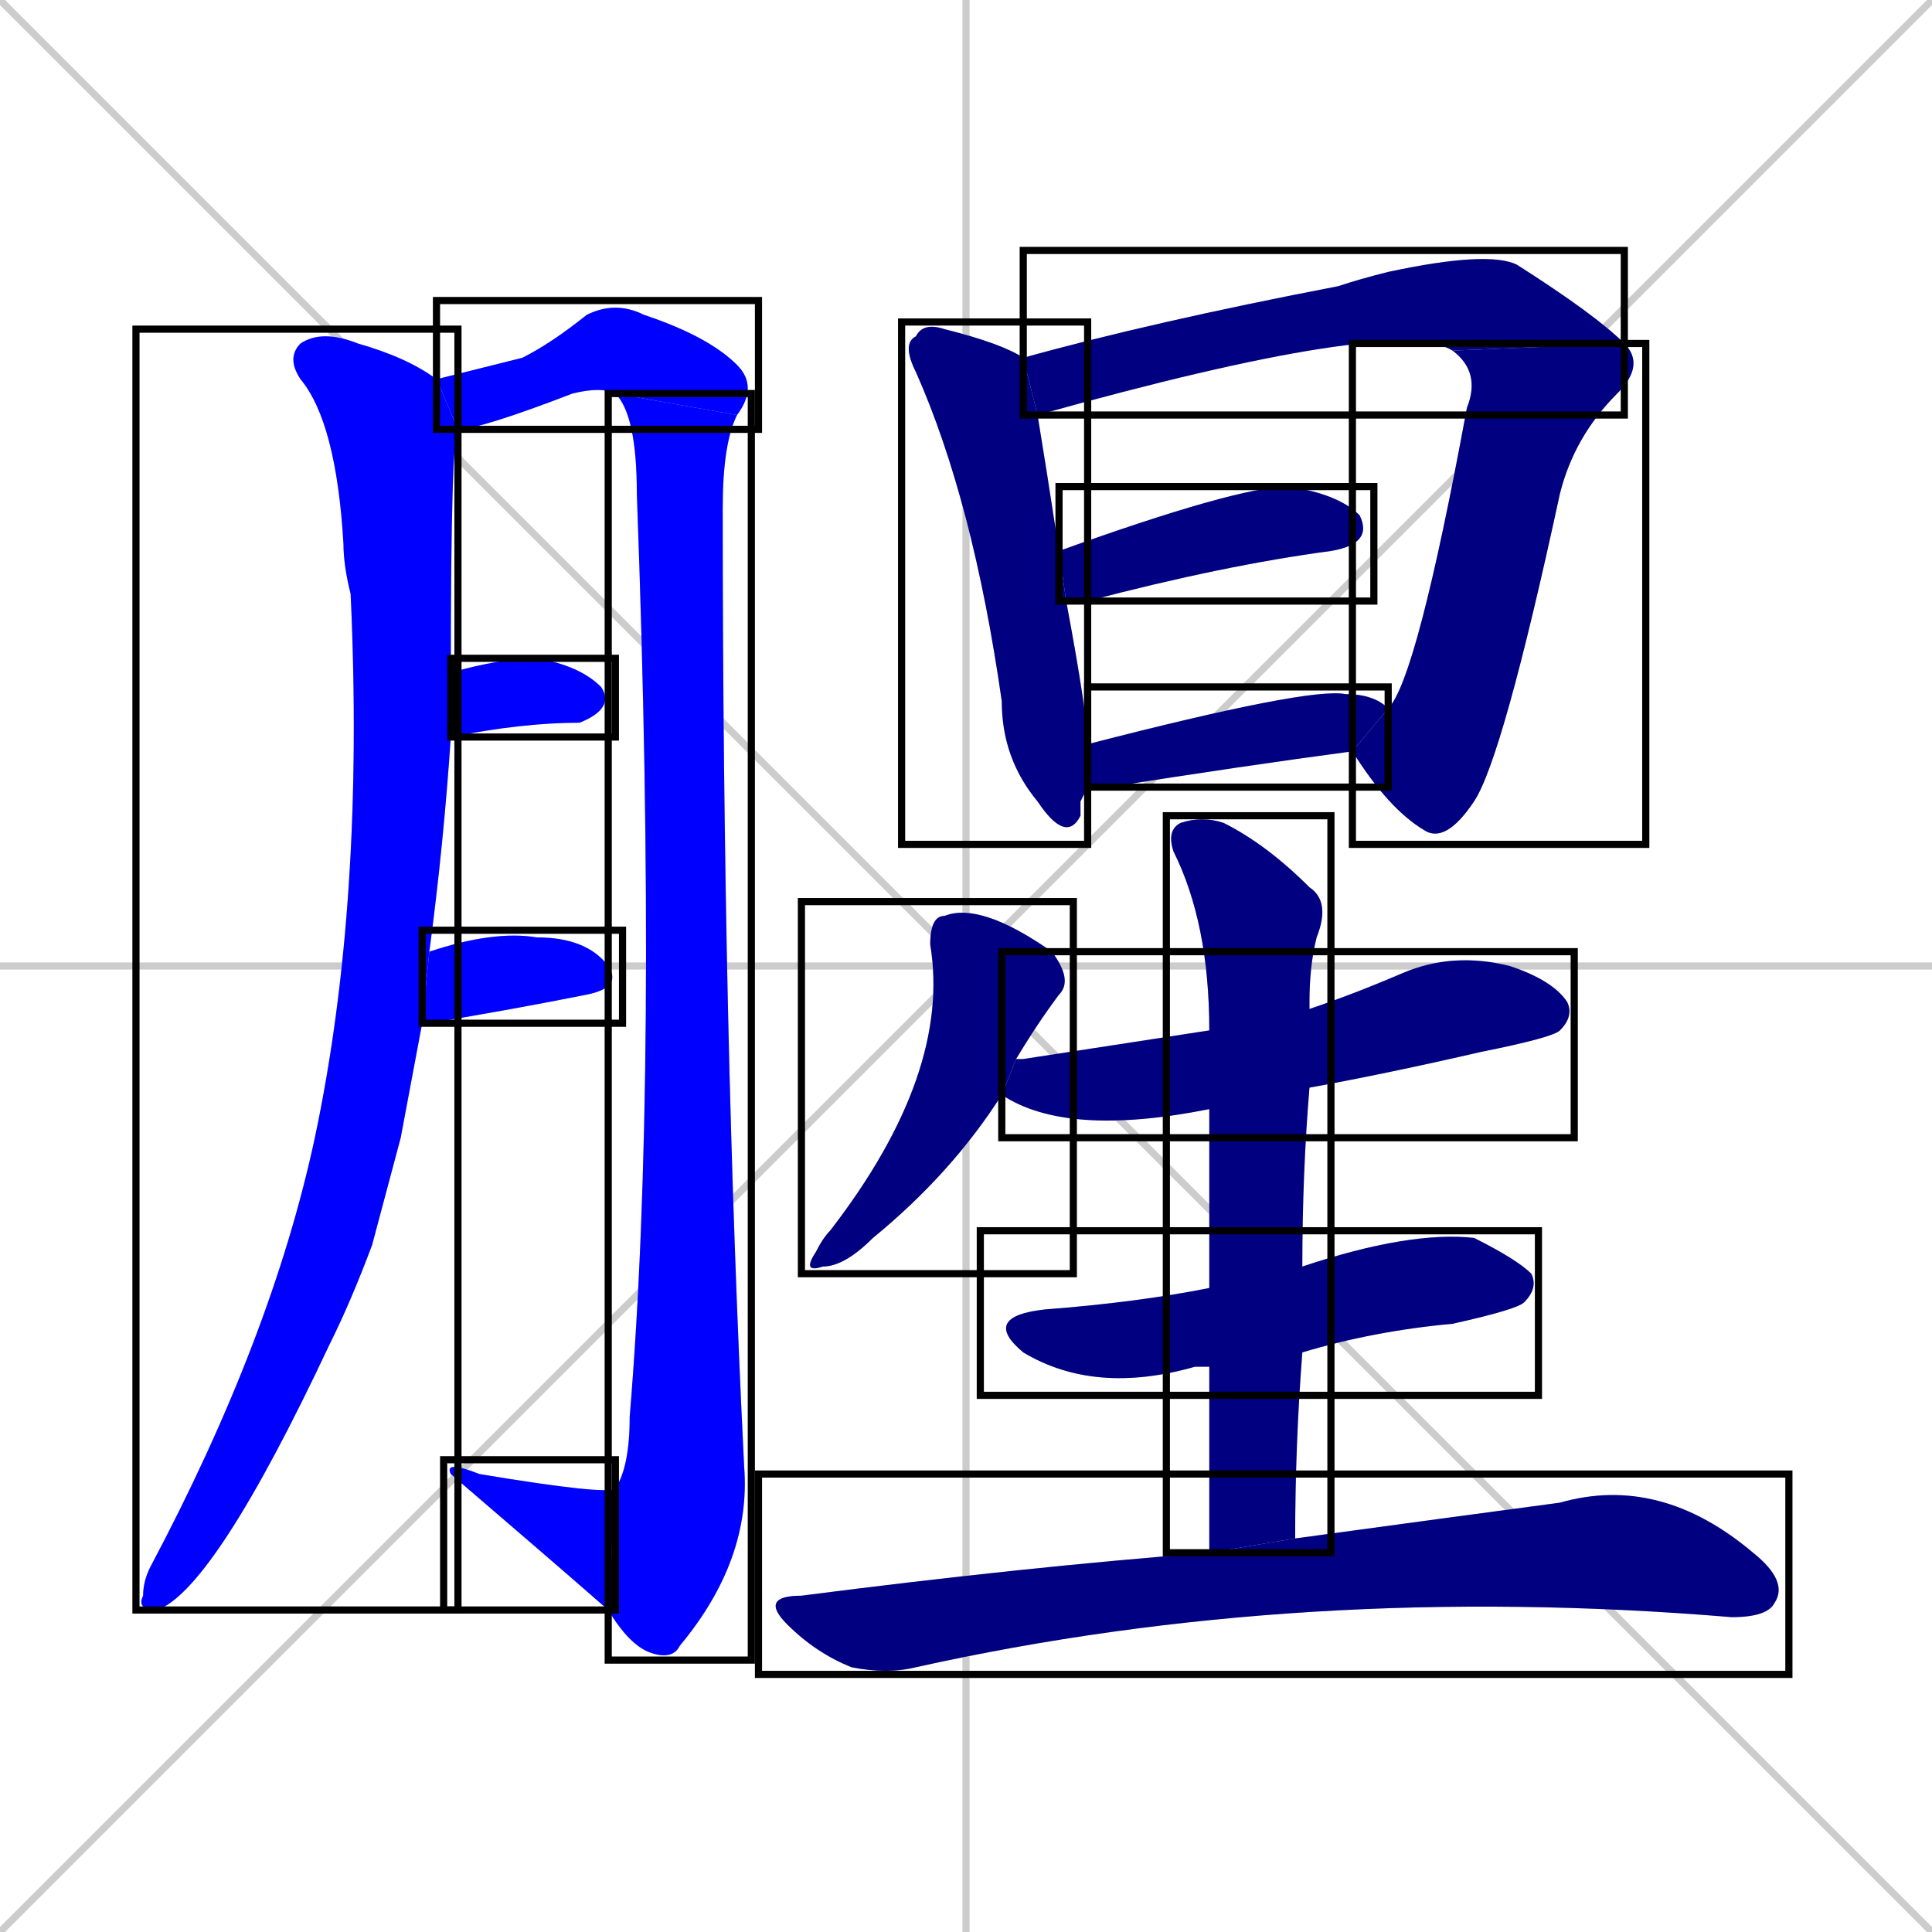 <svg xmlns="http://www.w3.org/2000/svg" xmlns:xlink="http://www.w3.org/1999/xlink" width="270" height="270"><defs><clipPath id="clip-mask-1"><use xlink:href="#rect-1" /></clipPath><clipPath id="clip-mask-2"><use xlink:href="#rect-2" /></clipPath><clipPath id="clip-mask-3"><use xlink:href="#rect-3" /></clipPath><clipPath id="clip-mask-4"><use xlink:href="#rect-4" /></clipPath><clipPath id="clip-mask-5"><use xlink:href="#rect-5" /></clipPath><clipPath id="clip-mask-6"><use xlink:href="#rect-6" /></clipPath><clipPath id="clip-mask-7"><use xlink:href="#rect-7" /></clipPath><clipPath id="clip-mask-8"><use xlink:href="#rect-8" /></clipPath><clipPath id="clip-mask-9"><use xlink:href="#rect-9" /></clipPath><clipPath id="clip-mask-10"><use xlink:href="#rect-10" /></clipPath><clipPath id="clip-mask-11"><use xlink:href="#rect-11" /></clipPath><clipPath id="clip-mask-12"><use xlink:href="#rect-12" /></clipPath><clipPath id="clip-mask-13"><use xlink:href="#rect-13" /></clipPath><clipPath id="clip-mask-14"><use xlink:href="#rect-14" /></clipPath><clipPath id="clip-mask-15"><use xlink:href="#rect-15" /></clipPath><clipPath id="clip-mask-16"><use xlink:href="#rect-16" /></clipPath></defs><path d="M 0 0 L 270 270 M 270 0 L 0 270 M 135 0 L 135 270 M 0 135 L 270 135" stroke="#CCCCCC" /><path d="M 56 159 L 52 174 Q 49 182 46 188 Q 30 222 22 225 Q 19 225 20 223 Q 20 221 21 219 Q 38 187 44 159 Q 51 126 49 83 Q 48 79 48 76 Q 47 59 42 53 Q 40 50 42 48 Q 45 46 50 48 Q 57 50 61 53 L 64 60 Q 63 61 63 94 L 63 103 Q 62 118 60 133 L 59 143" fill="#CCCCCC"/><path d="M 61 53 Q 69 51 73 50 Q 77 48 82 44 Q 86 42 90 44 Q 99 47 103 51 Q 106 54 103 58 L 86 55 Q 84 54 80 55 Q 67 60 64 60" fill="#CCCCCC"/><path d="M 103 58 Q 101 62 101 71 Q 101 145 104 205 Q 105 218 95 230 Q 94 232 91 231 Q 88 230 85 225 L 86 208 Q 88 205 88 198 Q 92 150 89 69 Q 89 58 86 55" fill="#CCCCCC"/><path d="M 85 225 Q 77 218 63 206 Q 62 204 67 206 Q 85 209 86 208" fill="#CCCCCC"/><path d="M 63 94 Q 70 92 75 92 Q 81 93 84 96 Q 86 99 81 101 Q 73 101 63 103" fill="#CCCCCC"/><path d="M 60 133 Q 69 130 75 131 Q 82 131 85 135 Q 87 138 82 139 Q 72 141 60 143 Q 59 143 59 143" fill="#CCCCCC"/><path d="M 151 112 L 151 114 Q 149 118 145 112 Q 140 106 140 98 Q 136 70 128 52 Q 126 48 128 47 Q 129 45 132 46 Q 140 48 143 50 L 145 58 Q 146 64 148 77 L 149 84 Q 152 100 152 104 L 152 110" fill="#CCCCCC"/><path d="M 143 50 Q 161 45 187 40 Q 190 39 194 38 Q 208 35 212 37 Q 223 44 227 48 L 203 49 Q 195 44 145 58" fill="#CCCCCC"/><path d="M 227 48 Q 230 51 226 55 Q 220 61 218 69 Q 210 106 206 112 Q 202 118 199 116 Q 194 113 189 105 L 194 99 Q 198 95 205 57 Q 207 52 203 49" fill="#CCCCCC"/><path d="M 148 77 Q 173 68 180 68 Q 187 69 190 72 Q 192 76 186 77 Q 171 79 152 84 Q 150 84 149 84" fill="#CCCCCC"/><path d="M 152 104 Q 183 96 188 97 Q 192 97 194 99 L 189 105 Q 174 107 155 110 Q 153 110 152 110" fill="#CCCCCC"/><path d="M 140 153 Q 133 164 122 173 Q 118 177 115 177 Q 112 178 114 175 Q 115 173 116 172 Q 133 150 130 132 Q 130 128 132 128 Q 137 126 147 133 Q 150 137 148 139 Q 145 143 142 148" fill="#CCCCCC"/><path d="M 169 155 L 169 155 Q 149 159 140 153 L 142 148 Q 142 148 143 148 Q 156 146 169 144 L 183 141 Q 189 139 196 136 Q 203 133 211 135 Q 217 137 219 140 Q 220 142 218 144 Q 217 145 207 147 Q 194 150 183 152" fill="#CCCCCC"/><path d="M 169 191 Q 168 191 167 191 Q 153 195 143 189 Q 137 184 146 183 Q 159 182 169 180 L 182 177 Q 197 172 206 173 Q 212 176 214 178 Q 215 180 213 182 Q 212 183 203 185 Q 192 186 182 189" fill="#CCCCCC"/><path d="M 169 202 L 169 191 L 169 180 Q 169 164 169 155 L 169 144 Q 169 129 164 119 Q 163 116 165 115 Q 168 114 171 115 Q 177 118 183 124 Q 186 126 184 131 Q 183 135 183 140 Q 183 140 183 141 L 183 152 Q 182 164 182 177 L 182 189 Q 181 202 181 215 L 169 217" fill="#CCCCCC"/><path d="M 181 215 Q 203 212 218 210 Q 232 206 245 217 Q 250 221 248 224 Q 247 226 242 226 Q 182 221 128 233 Q 124 234 119 233 Q 114 231 110 227 Q 106 223 112 223 Q 143 219 169 217" fill="#CCCCCC"/><path d="M 56 159 L 52 174 Q 49 182 46 188 Q 30 222 22 225 Q 19 225 20 223 Q 20 221 21 219 Q 38 187 44 159 Q 51 126 49 83 Q 48 79 48 76 Q 47 59 42 53 Q 40 50 42 48 Q 45 46 50 48 Q 57 50 61 53 L 64 60 Q 63 61 63 94 L 63 103 Q 62 118 60 133 L 59 143" fill="#0000ff" clip-path="url(#clip-mask-1)" /><path d="M 61 53 Q 69 51 73 50 Q 77 48 82 44 Q 86 42 90 44 Q 99 47 103 51 Q 106 54 103 58 L 86 55 Q 84 54 80 55 Q 67 60 64 60" fill="#0000ff" clip-path="url(#clip-mask-2)" /><path d="M 103 58 Q 101 62 101 71 Q 101 145 104 205 Q 105 218 95 230 Q 94 232 91 231 Q 88 230 85 225 L 86 208 Q 88 205 88 198 Q 92 150 89 69 Q 89 58 86 55" fill="#0000ff" clip-path="url(#clip-mask-3)" /><path d="M 85 225 Q 77 218 63 206 Q 62 204 67 206 Q 85 209 86 208" fill="#0000ff" clip-path="url(#clip-mask-4)" /><path d="M 63 94 Q 70 92 75 92 Q 81 93 84 96 Q 86 99 81 101 Q 73 101 63 103" fill="#0000ff" clip-path="url(#clip-mask-5)" /><path d="M 60 133 Q 69 130 75 131 Q 82 131 85 135 Q 87 138 82 139 Q 72 141 60 143 Q 59 143 59 143" fill="#0000ff" clip-path="url(#clip-mask-6)" /><path d="M 151 112 L 151 114 Q 149 118 145 112 Q 140 106 140 98 Q 136 70 128 52 Q 126 48 128 47 Q 129 45 132 46 Q 140 48 143 50 L 145 58 Q 146 64 148 77 L 149 84 Q 152 100 152 104 L 152 110" fill="#000080" clip-path="url(#clip-mask-7)" /><path d="M 143 50 Q 161 45 187 40 Q 190 39 194 38 Q 208 35 212 37 Q 223 44 227 48 L 203 49 Q 195 44 145 58" fill="#000080" clip-path="url(#clip-mask-8)" /><path d="M 227 48 Q 230 51 226 55 Q 220 61 218 69 Q 210 106 206 112 Q 202 118 199 116 Q 194 113 189 105 L 194 99 Q 198 95 205 57 Q 207 52 203 49" fill="#000080" clip-path="url(#clip-mask-9)" /><path d="M 148 77 Q 173 68 180 68 Q 187 69 190 72 Q 192 76 186 77 Q 171 79 152 84 Q 150 84 149 84" fill="#000080" clip-path="url(#clip-mask-10)" /><path d="M 152 104 Q 183 96 188 97 Q 192 97 194 99 L 189 105 Q 174 107 155 110 Q 153 110 152 110" fill="#000080" clip-path="url(#clip-mask-11)" /><path d="M 140 153 Q 133 164 122 173 Q 118 177 115 177 Q 112 178 114 175 Q 115 173 116 172 Q 133 150 130 132 Q 130 128 132 128 Q 137 126 147 133 Q 150 137 148 139 Q 145 143 142 148" fill="#000080" clip-path="url(#clip-mask-12)" /><path d="M 169 155 L 169 155 Q 149 159 140 153 L 142 148 Q 142 148 143 148 Q 156 146 169 144 L 183 141 Q 189 139 196 136 Q 203 133 211 135 Q 217 137 219 140 Q 220 142 218 144 Q 217 145 207 147 Q 194 150 183 152" fill="#000080" clip-path="url(#clip-mask-13)" /><path d="M 169 191 Q 168 191 167 191 Q 153 195 143 189 Q 137 184 146 183 Q 159 182 169 180 L 182 177 Q 197 172 206 173 Q 212 176 214 178 Q 215 180 213 182 Q 212 183 203 185 Q 192 186 182 189" fill="#000080" clip-path="url(#clip-mask-14)" /><path d="M 169 202 L 169 191 L 169 180 Q 169 164 169 155 L 169 144 Q 169 129 164 119 Q 163 116 165 115 Q 168 114 171 115 Q 177 118 183 124 Q 186 126 184 131 Q 183 135 183 140 Q 183 140 183 141 L 183 152 Q 182 164 182 177 L 182 189 Q 181 202 181 215 L 169 217" fill="#000080" clip-path="url(#clip-mask-15)" /><path d="M 181 215 Q 203 212 218 210 Q 232 206 245 217 Q 250 221 248 224 Q 247 226 242 226 Q 182 221 128 233 Q 124 234 119 233 Q 114 231 110 227 Q 106 223 112 223 Q 143 219 169 217" fill="#000080" clip-path="url(#clip-mask-16)" /><rect x="19" y="46" width="45" height="179" id="rect-1" fill="transparent" stroke="#000000"><animate attributeName="y" from="-133" to="46" dur="0.663" begin="0; animate16.end + 1s" id="animate1" fill="freeze"/></rect><rect x="61" y="42" width="45" height="18" id="rect-2" fill="transparent" stroke="#000000"><set attributeName="x" to="16" begin="0; animate16.end + 1s" /><animate attributeName="x" from="16" to="61" dur="0.167" begin="animate1.end + 0.5" id="animate2" fill="freeze"/></rect><rect x="85" y="55" width="20" height="177" id="rect-3" fill="transparent" stroke="#000000"><set attributeName="y" to="-122" begin="0; animate16.end + 1s" /><animate attributeName="y" from="-122" to="55" dur="0.656" begin="animate2.end" id="animate3" fill="freeze"/></rect><rect x="62" y="204" width="24" height="21" id="rect-4" fill="transparent" stroke="#000000"><set attributeName="x" to="86" begin="0; animate16.end + 1s" /><animate attributeName="x" from="86" to="62" dur="0.089" begin="animate3.end" id="animate4" fill="freeze"/></rect><rect x="63" y="92" width="23" height="11" id="rect-5" fill="transparent" stroke="#000000"><set attributeName="x" to="40" begin="0; animate16.end + 1s" /><animate attributeName="x" from="40" to="63" dur="0.085" begin="animate4.end + 0.5" id="animate5" fill="freeze"/></rect><rect x="59" y="130" width="28" height="13" id="rect-6" fill="transparent" stroke="#000000"><set attributeName="x" to="31" begin="0; animate16.end + 1s" /><animate attributeName="x" from="31" to="59" dur="0.104" begin="animate5.end + 0.5" id="animate6" fill="freeze"/></rect><rect x="126" y="45" width="26" height="73" id="rect-7" fill="transparent" stroke="#000000"><set attributeName="y" to="-28" begin="0; animate16.end + 1s" /><animate attributeName="y" from="-28" to="45" dur="0.270" begin="animate6.end + 0.5" id="animate7" fill="freeze"/></rect><rect x="143" y="35" width="84" height="23" id="rect-8" fill="transparent" stroke="#000000"><set attributeName="x" to="59" begin="0; animate16.end + 1s" /><animate attributeName="x" from="59" to="143" dur="0.311" begin="animate7.end + 0.5" id="animate8" fill="freeze"/></rect><rect x="189" y="48" width="41" height="70" id="rect-9" fill="transparent" stroke="#000000"><set attributeName="y" to="-22" begin="0; animate16.end + 1s" /><animate attributeName="y" from="-22" to="48" dur="0.259" begin="animate8.end" id="animate9" fill="freeze"/></rect><rect x="148" y="68" width="44" height="16" id="rect-10" fill="transparent" stroke="#000000"><set attributeName="x" to="104" begin="0; animate16.end + 1s" /><animate attributeName="x" from="104" to="148" dur="0.163" begin="animate9.end + 0.5" id="animate10" fill="freeze"/></rect><rect x="152" y="96" width="42" height="14" id="rect-11" fill="transparent" stroke="#000000"><set attributeName="x" to="110" begin="0; animate16.end + 1s" /><animate attributeName="x" from="110" to="152" dur="0.156" begin="animate10.end + 0.5" id="animate11" fill="freeze"/></rect><rect x="112" y="126" width="38" height="52" id="rect-12" fill="transparent" stroke="#000000"><set attributeName="y" to="74" begin="0; animate16.end + 1s" /><animate attributeName="y" from="74" to="126" dur="0.193" begin="animate11.end + 0.5" id="animate12" fill="freeze"/></rect><rect x="140" y="133" width="80" height="26" id="rect-13" fill="transparent" stroke="#000000"><set attributeName="x" to="60" begin="0; animate16.end + 1s" /><animate attributeName="x" from="60" to="140" dur="0.296" begin="animate12.end + 0.5" id="animate13" fill="freeze"/></rect><rect x="137" y="172" width="78" height="23" id="rect-14" fill="transparent" stroke="#000000"><set attributeName="x" to="59" begin="0; animate16.end + 1s" /><animate attributeName="x" from="59" to="137" dur="0.289" begin="animate13.end + 0.5" id="animate14" fill="freeze"/></rect><rect x="163" y="114" width="23" height="103" id="rect-15" fill="transparent" stroke="#000000"><set attributeName="y" to="11" begin="0; animate16.end + 1s" /><animate attributeName="y" from="11" to="114" dur="0.381" begin="animate14.end + 0.5" id="animate15" fill="freeze"/></rect><rect x="106" y="206" width="144" height="28" id="rect-16" fill="transparent" stroke="#000000"><set attributeName="x" to="-38" begin="0; animate16.end + 1s" /><animate attributeName="x" from="-38" to="106" dur="0.533" begin="animate15.end + 0.5" id="animate16" fill="freeze"/></rect></svg>